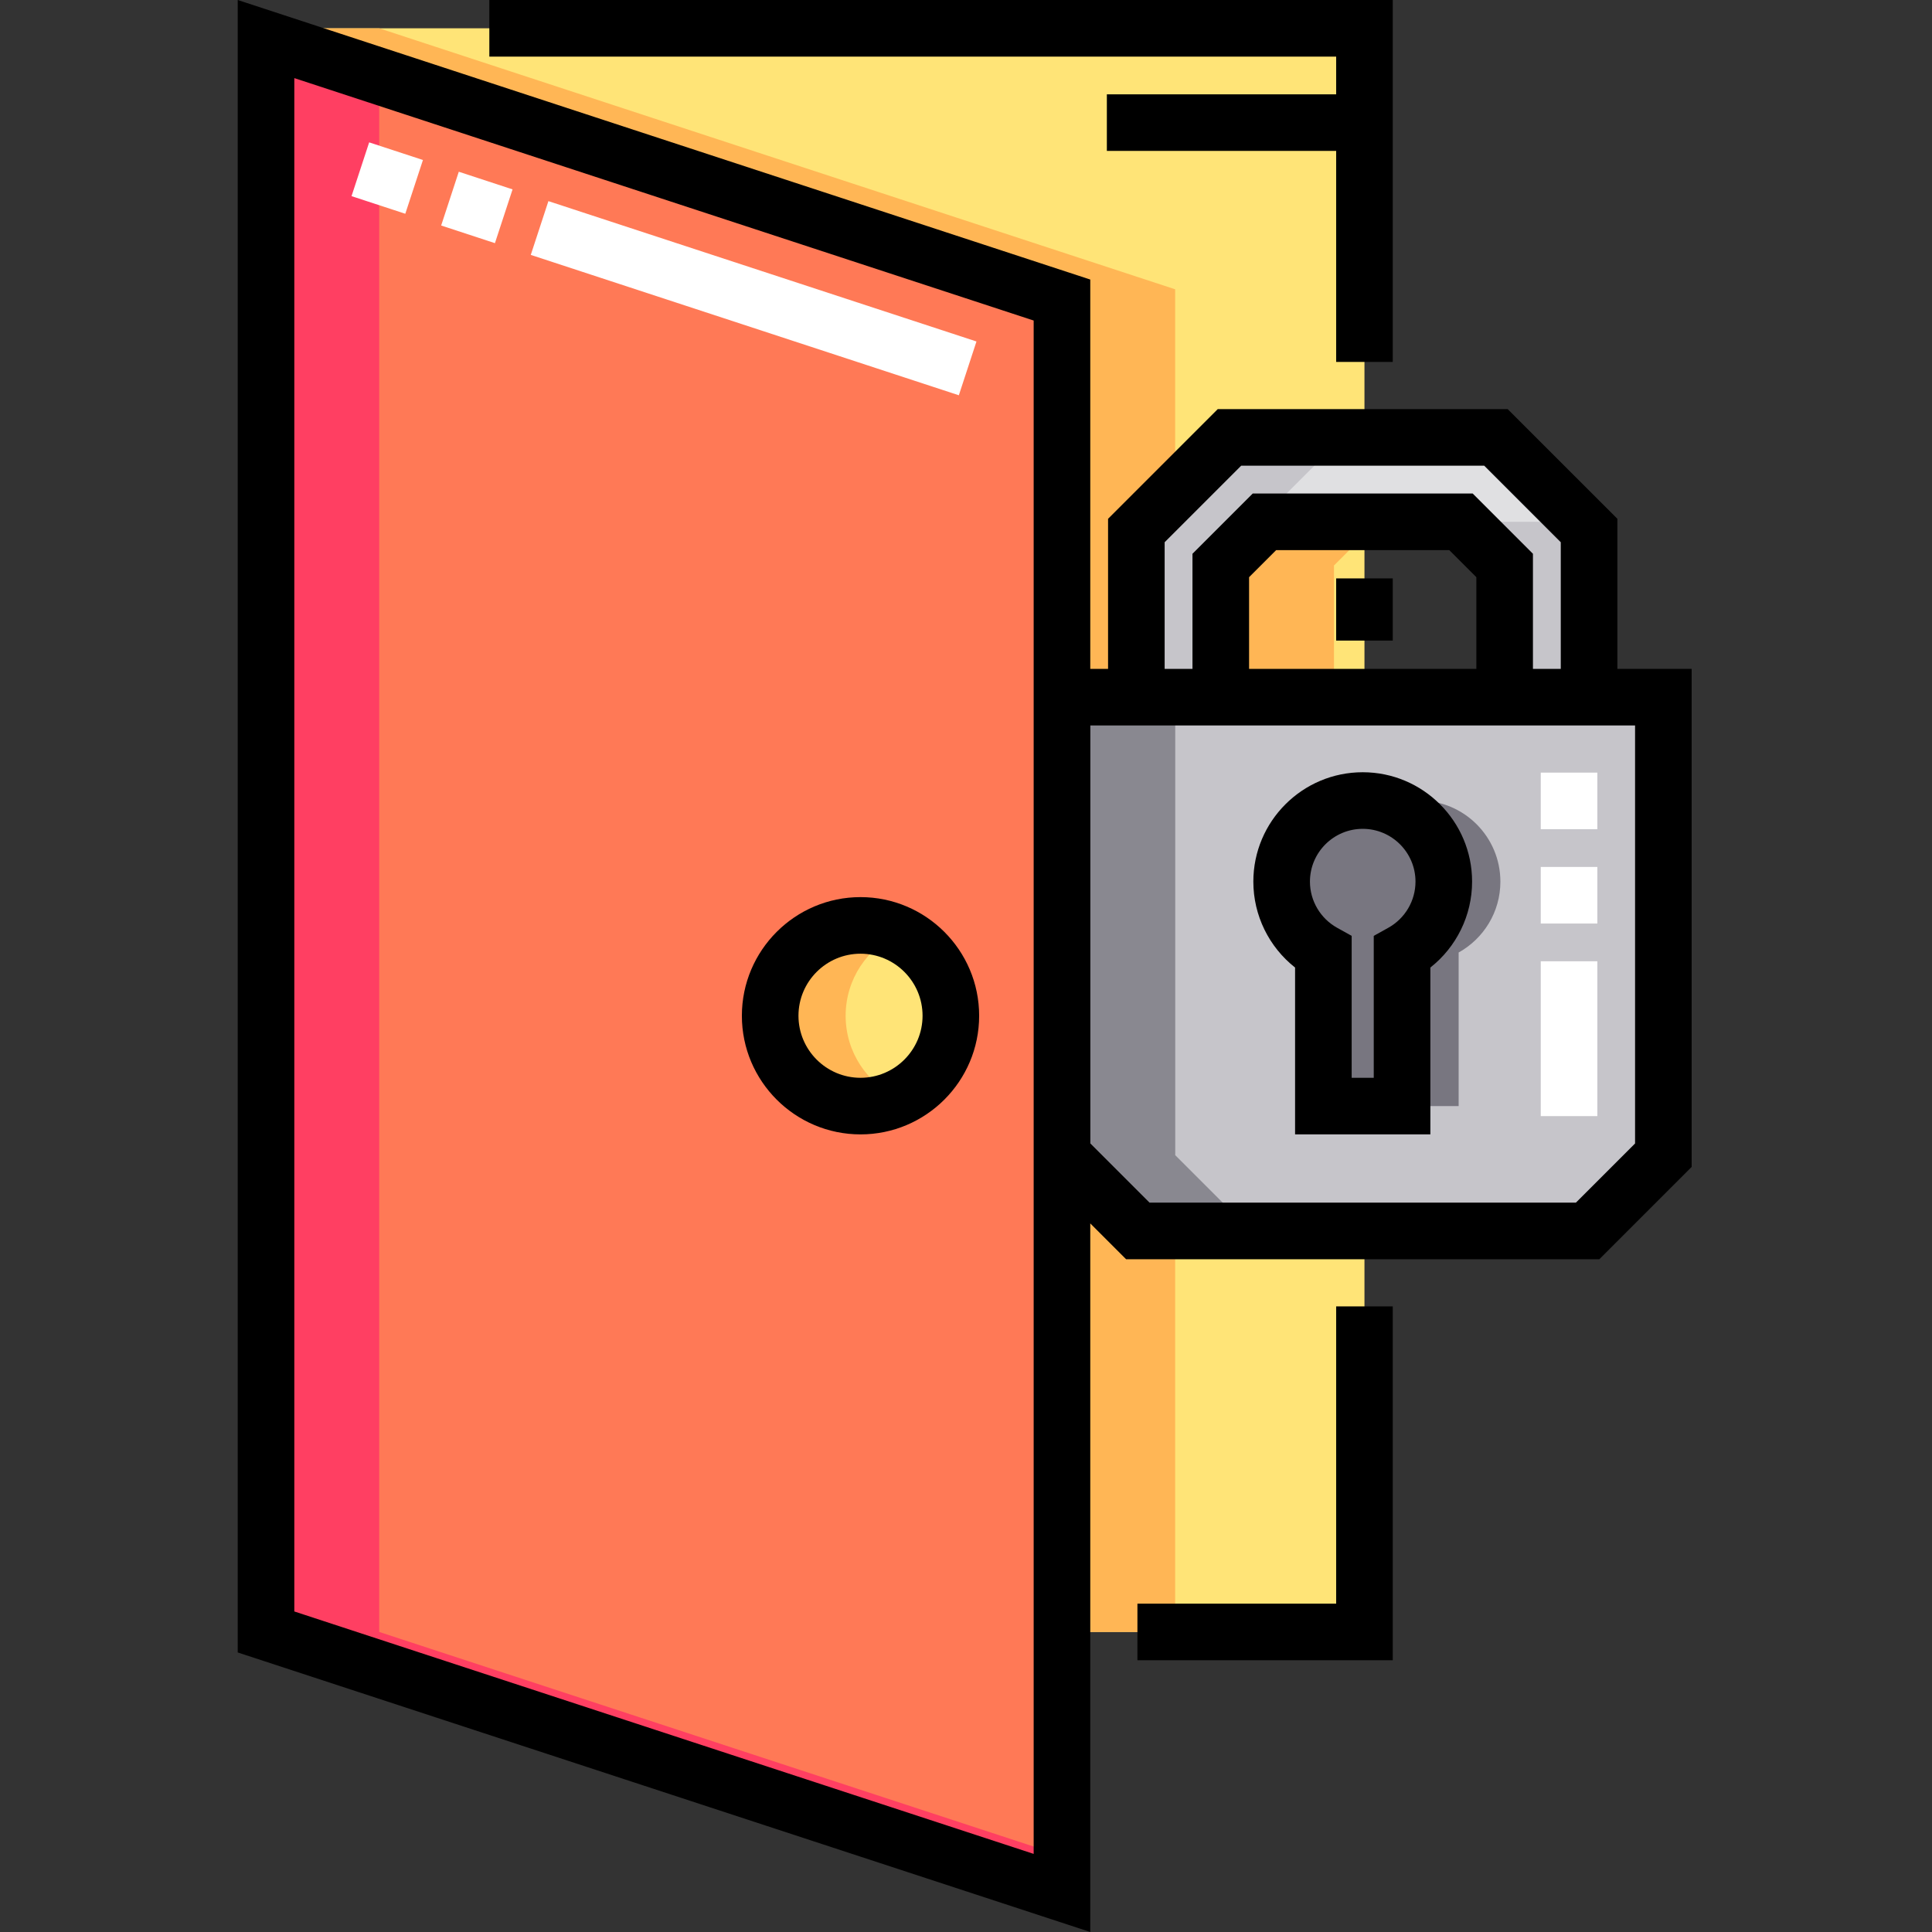<!-- icon666.com - MILLIONS vector ICONS FREE --><svg viewBox="-63 0 512 512" xmlns="http://www.w3.org/2000/svg"><rect x="-63" y="0" width="512" height="512" fill="#333333" stroke="none"/><path d="m357.738 326.211 20.074-20.078v-121.375h-159.355v121.375c7.934 7.934 12.145 12.145 20.078 20.078zm0 0" fill="#c6c5ca"></path><path d="m334.617 233.637c0-11.867-9.621-21.488-21.488-21.488-11.867 0-21.484 9.621-21.484 21.488 0 8.082 4.465 15.117 11.059 18.785v40.703h20.852v-40.703c6.598-3.668 11.062-10.703 11.062-18.785zm0 0" fill="#787680"></path><path d="m218.434 501.648-210.934-69.164v-424.98l210.934 69.164zm0 0" fill="#ff7956"></path><path d="m333.441 115.914h-70.617c-9.637 9.637-15.039 15.039-24.676 24.676v44.168h22.371v-34.898l11.574-11.574h52.082l11.57 11.574v34.898h22.375v-44.168c-9.637-9.637-15.043-15.039-24.68-24.676zm0 0" fill="#e0e0e2"></path><path d="m319.621 233.637c0-11.867-9.621-21.488-21.488-21.488-11.867 0-21.484 9.621-21.484 21.488 0 8.082 4.461 15.117 11.059 18.785v40.703h20.852v-40.703c6.594-3.668 11.062-10.703 11.062-18.785zm0 0" fill="#787680"></path><g fill="#ffe477"><path d="m238.535 326.211c-.188-.188-.371-.367-.551-.551-.121-.121-.242-.242-.363-.359l-1.055-1.055c-.172-.172-.34-.344-.512-.512-.113-.113-.223-.227-.336-.336-.164-.168-.332-.332-.496-.496-3.77-3.77-6.777-6.781-10.191-10.195l-.297-.297-2.965-2.969c-1.039-1.035-2.137-2.133-3.312-3.309v-121.375h19.691v-44.168l24.676-24.68h35.773v-108.406h-291.098l210.934 69.164v355.82h80.164v-106.277zm0 0"></path><path d="m260.52 149.859v34.898h38.078v-46.473h-26.508zm0 0"></path><path d="m188.988 269.188c0 13.223-10.719 23.941-23.941 23.941s-23.941-10.719-23.941-23.941 10.719-23.941 23.941-23.941 23.941 10.719 23.941 23.941zm0 0"></path></g><path d="m248.449 306.133v-121.375h-29.992v121.371c7.934 7.934 12.145 12.148 20.078 20.082h29.992c-7.934-7.934-12.145-12.145-20.078-20.078zm0 0" fill="#898890"></path><path d="m37.496 432.484v-415.145l-29.996-9.836v424.98l210.934 69.164v-9.832zm0 0" fill="#ff3f62"></path><path d="m268.141 140.59c9.637-9.637 15.043-15.039 24.68-24.676h-29.996c-9.637 9.637-15.043 15.039-24.68 24.676v44.168h22.375v-34.898l7.621-7.621zm0 0" fill="#c6c5ca"></path><path d="m354.168 138.285h-29.992l11.57 11.574v34.898h22.375v-42.52zm0 0" fill="#c6c5ca"></path><path d="m238.535 326.211c-.188-.188-.371-.367-.551-.551-.121-.121-.242-.242-.363-.359l-1.055-1.055c-.172-.172-.34-.344-.512-.512-.113-.113-.223-.227-.336-.336-.164-.168-.332-.332-.496-.496-3.77-3.77-6.777-6.781-10.191-10.195l-.301-.297-2.965-2.969c-1.035-1.035-2.133-2.133-3.309-3.309v-121.375h19.688v-44.168l10.285-10.281v-53.641l-210.934-69.164h-29.996l210.934 69.164v355.82h29.996v-106.277zm0 0" fill="#ffb655"></path><path d="m298.598 141.777v-3.492h-26.508l-11.57 11.574v34.898h29.996v-34.898zm0 0" fill="#ffb655"></path><path d="m161.102 269.188c0-9.656 5.711-17.973 13.941-21.762-3.043-1.402-6.43-2.18-9.996-2.18-13.223 0-23.941 10.719-23.941 23.941s10.719 23.941 23.941 23.941c3.566 0 6.953-.781 9.996-2.184-8.23-3.789-13.941-12.105-13.941-21.758zm0 0" fill="#ffb655"></path><path d="m298.133 204.652c-15.98 0-28.984 13-28.984 28.984 0 8.953 4.145 17.324 11.059 22.773v44.215h35.852v-44.215c6.914-5.445 11.059-13.816 11.059-22.773 0-15.984-13.004-28.984-28.984-28.984zm6.781 41.219-3.855 2.145v37.613h-5.852v-37.617l-3.855-2.141c-4.441-2.473-7.203-7.16-7.203-12.234 0-7.711 6.273-13.988 13.988-13.988 7.711 0 13.984 6.277 13.984 13.988 0 5.074-2.762 9.762-7.207 12.234zm0 0"></path><path d="m365.621 177.258v-39.773l-29.074-29.07h-76.828l-29.07 29.07v39.773h-4.715v-103.176l-225.934-74.082v437.918l225.934 74.082v-187.785l9.496 9.496h125.414l24.465-24.473v-131.98zm-154.688 314.043-195.938-64.246v-406.355l195.938 64.246zm34.711-347.605 20.285-20.285h64.406l20.285 20.285v33.562h-7.375v-30.504l-15.965-15.965h-58.297l-15.965 15.965v30.504h-7.375zm82.605 33.562h-60.23v-24.293l7.18-7.18h45.871l7.18 7.18zm42.062 125.77-15.684 15.684h-112.988l-15.688-15.688v-110.77h144.359zm0 0"></path><path d="m291.098 25h-60.77v14.996h60.77v55.918h14.996v-95.91h-239.414v15h224.418zm0 0"></path><path d="m291.098 424.988h-52.668v14.996h67.664v-93.777h-14.996zm0 0"></path><path d="m291.098 153.285h14.996v16.477h-14.996zm0 0"></path><path d="m165.043 300.625c17.34 0 31.441-14.102 31.441-31.438s-14.102-31.441-31.441-31.441c-17.336 0-31.438 14.102-31.438 31.441 0 17.336 14.105 31.438 31.438 31.438zm0-47.883c9.066 0 16.445 7.375 16.445 16.445 0 9.066-7.379 16.441-16.445 16.441-9.066 0-16.441-7.375-16.441-16.441s7.375-16.445 16.441-16.445zm0 0"></path><path d="m191.102 104.75-113.441-37.199 4.672-14.25 113.441 37.195zm-122.941-40.312-14.25-4.676 4.672-14.25 14.25 4.676zm-23.754-7.789-14.25-4.672 4.676-14.25 14.25 4.672zm0 0" fill="#fff"></path><path d="m360.312 295.781h-14.996v-41.035h14.996zm0-51.035h-14.996v-14.996h14.996zm0-24.996h-14.996v-14.996h14.996zm0 0" fill="#fff"></path></svg>